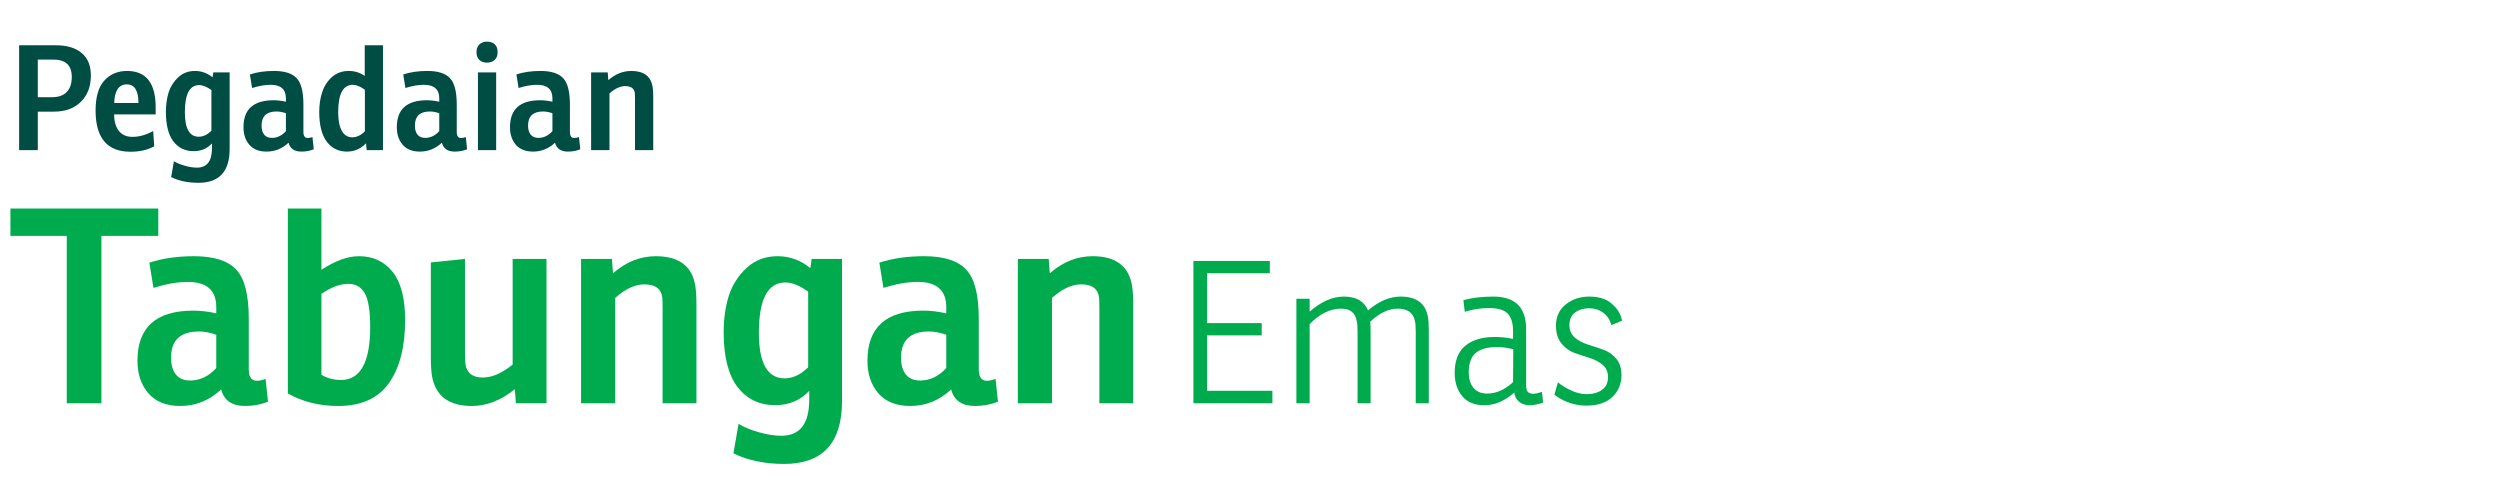 <svg width="240" height="48" viewBox="0 0 240 48" fill="none" xmlns="http://www.w3.org/2000/svg">
<path d="M3.628 10.717V14.413H1.836V4.347H5.364C6.428 4.347 7.254 4.594 7.842 5.089C8.43 5.584 8.724 6.302 8.724 7.245C8.724 8.3 8.402 9.144 7.758 9.779C7.123 10.404 6.265 10.717 5.182 10.717H3.628ZM3.628 9.331H4.986C5.611 9.331 6.083 9.168 6.4 8.841C6.727 8.505 6.89 8.02 6.89 7.385C6.89 6.274 6.302 5.719 5.126 5.719H3.628V9.331Z" fill="#004D43"/>
<path d="M14.944 10.983H10.954C10.963 11.683 11.122 12.22 11.43 12.593C11.738 12.957 12.162 13.139 12.704 13.139C13.366 13.139 14.034 12.952 14.706 12.579L14.804 14.049C14.169 14.394 13.408 14.567 12.522 14.567C10.291 14.567 9.176 13.246 9.176 10.605C9.176 9.317 9.451 8.365 10.002 7.749C10.562 7.124 11.294 6.811 12.2 6.811C14.029 6.811 14.944 7.978 14.944 10.311V10.983ZM13.292 9.891C13.292 8.696 12.918 8.099 12.172 8.099C11.77 8.099 11.467 8.267 11.262 8.603C11.066 8.939 10.968 9.368 10.968 9.891H13.292Z" fill="#004D43"/>
<path d="M20.407 7.427L20.477 6.951H22.045V14.301C22.045 16.466 21.047 17.549 19.049 17.549C18.051 17.549 17.178 17.367 16.431 17.003L16.697 15.477C16.987 15.654 17.337 15.799 17.747 15.911C18.167 16.032 18.555 16.093 18.909 16.093C19.871 16.093 20.351 15.468 20.351 14.217V13.769C19.894 14.264 19.306 14.511 18.587 14.511C17.775 14.511 17.127 14.198 16.641 13.573C16.165 12.938 15.927 11.996 15.927 10.745C15.927 10.054 16.016 9.424 16.193 8.855C16.38 8.286 16.688 7.805 17.117 7.413C17.556 7.012 18.088 6.811 18.713 6.811C19.339 6.811 19.903 7.016 20.407 7.427ZM20.295 12.551V8.645C19.857 8.328 19.465 8.169 19.119 8.169C18.205 8.169 17.747 9.037 17.747 10.773C17.747 12.341 18.191 13.125 19.077 13.125C19.507 13.125 19.913 12.934 20.295 12.551Z" fill="#004D43"/>
<path d="M24.2 8.449L23.99 7.147C24.662 6.923 25.432 6.811 26.3 6.811C27.327 6.811 28.055 7.044 28.484 7.511C28.913 7.968 29.128 8.808 29.128 10.031V12.663C29.128 13.055 29.268 13.251 29.548 13.251C29.679 13.251 29.828 13.218 29.996 13.153L30.122 14.329C29.767 14.478 29.371 14.553 28.932 14.553C28.26 14.553 27.849 14.268 27.7 13.699C27.093 14.268 26.389 14.553 25.586 14.553C24.867 14.553 24.317 14.334 23.934 13.895C23.561 13.456 23.374 12.896 23.374 12.215C23.374 10.488 24.335 9.625 26.258 9.625C26.641 9.625 27.037 9.672 27.448 9.765V9.443C27.448 8.575 26.958 8.141 25.978 8.141C25.446 8.141 24.853 8.244 24.2 8.449ZM27.448 12.593V10.871C27.131 10.759 26.832 10.703 26.552 10.703C25.591 10.703 25.11 11.156 25.11 12.061C25.11 12.425 25.194 12.714 25.362 12.929C25.53 13.134 25.777 13.237 26.104 13.237C26.608 13.237 27.056 13.022 27.448 12.593Z" fill="#004D43"/>
<path d="M35.015 7.287V4.347H36.765V14.413H35.197L35.141 13.755C34.628 14.287 34.017 14.553 33.307 14.553C32.495 14.553 31.847 14.231 31.361 13.587C30.885 12.943 30.647 11.996 30.647 10.745C30.647 10.054 30.741 9.424 30.927 8.855C31.114 8.276 31.427 7.791 31.865 7.399C32.304 7.007 32.845 6.811 33.489 6.811C34.049 6.811 34.558 6.97 35.015 7.287ZM35.029 12.607V8.617C34.591 8.3 34.203 8.141 33.867 8.141C32.934 8.141 32.467 9.018 32.467 10.773C32.467 11.557 32.584 12.154 32.817 12.565C33.051 12.976 33.382 13.181 33.811 13.181C34.241 13.181 34.647 12.99 35.029 12.607Z" fill="#004D43"/>
<path d="M38.92 8.449L38.71 7.147C39.382 6.923 40.152 6.811 41.02 6.811C42.047 6.811 42.775 7.044 43.204 7.511C43.633 7.968 43.848 8.808 43.848 10.031V12.663C43.848 13.055 43.988 13.251 44.268 13.251C44.399 13.251 44.548 13.218 44.716 13.153L44.842 14.329C44.487 14.478 44.091 14.553 43.652 14.553C42.98 14.553 42.569 14.268 42.42 13.699C41.813 14.268 41.109 14.553 40.306 14.553C39.587 14.553 39.037 14.334 38.654 13.895C38.281 13.456 38.094 12.896 38.094 12.215C38.094 10.488 39.055 9.625 40.978 9.625C41.361 9.625 41.757 9.672 42.168 9.765V9.443C42.168 8.575 41.678 8.141 40.698 8.141C40.166 8.141 39.573 8.244 38.92 8.449ZM42.168 12.593V10.871C41.851 10.759 41.552 10.703 41.272 10.703C40.311 10.703 39.83 11.156 39.83 12.061C39.83 12.425 39.914 12.714 40.082 12.929C40.25 13.134 40.497 13.237 40.824 13.237C41.328 13.237 41.776 13.022 42.168 12.593Z" fill="#004D43"/>
<path d="M45.882 6.951H47.632V14.413H45.882V6.951ZM45.742 5.005C45.742 4.688 45.836 4.44 46.022 4.263C46.209 4.086 46.452 3.997 46.75 3.997C47.077 3.997 47.329 4.086 47.506 4.263C47.684 4.431 47.772 4.678 47.772 5.005C47.772 5.332 47.674 5.584 47.478 5.761C47.291 5.929 47.049 6.013 46.75 6.013C46.442 6.013 46.195 5.924 46.008 5.747C45.831 5.56 45.742 5.313 45.742 5.005Z" fill="#004D43"/>
<path d="M49.785 8.449L49.575 7.147C50.246 6.923 51.017 6.811 51.885 6.811C52.911 6.811 53.639 7.044 54.069 7.511C54.498 7.968 54.712 8.808 54.712 10.031V12.663C54.712 13.055 54.852 13.251 55.133 13.251C55.263 13.251 55.413 13.218 55.581 13.153L55.706 14.329C55.352 14.478 54.955 14.553 54.517 14.553C53.844 14.553 53.434 14.268 53.285 13.699C52.678 14.268 51.973 14.553 51.17 14.553C50.452 14.553 49.901 14.334 49.519 13.895C49.145 13.456 48.959 12.896 48.959 12.215C48.959 10.488 49.92 9.625 51.843 9.625C52.225 9.625 52.622 9.672 53.032 9.765V9.443C53.032 8.575 52.542 8.141 51.562 8.141C51.031 8.141 50.438 8.244 49.785 8.449ZM53.032 12.593V10.871C52.715 10.759 52.416 10.703 52.136 10.703C51.175 10.703 50.694 11.156 50.694 12.061C50.694 12.425 50.779 12.714 50.947 12.929C51.114 13.134 51.362 13.237 51.688 13.237C52.193 13.237 52.641 13.022 53.032 12.593Z" fill="#004D43"/>
<path d="M58.343 6.951L58.399 7.693C59.071 7.105 59.808 6.811 60.611 6.811C61.815 6.811 62.496 7.329 62.655 8.365C62.692 8.598 62.711 8.911 62.711 9.303V14.413H60.961V9.527C60.961 9.238 60.956 9.046 60.947 8.953C60.891 8.496 60.583 8.267 60.023 8.267C59.537 8.267 59.033 8.5 58.511 8.967V14.413H56.747V6.951H58.343Z" fill="#004D43"/>
<path d="M1 22.645V20.019H15.196V22.645H9.736V38.713H6.408V22.645H1Z" fill="#00AB4E"/>
<path d="M14.73 27.637L14.34 25.219C15.588 24.803 17.018 24.595 18.63 24.595C20.537 24.595 21.889 25.028 22.686 25.895C23.483 26.744 23.882 28.304 23.882 30.575V35.463C23.882 36.191 24.142 36.555 24.662 36.555C24.905 36.555 25.182 36.494 25.494 36.373L25.728 38.557C25.069 38.834 24.333 38.973 23.518 38.973C22.27 38.973 21.507 38.444 21.23 37.387C20.103 38.444 18.795 38.973 17.304 38.973C15.969 38.973 14.947 38.566 14.236 37.751C13.543 36.936 13.196 35.896 13.196 34.631C13.196 31.424 14.981 29.821 18.552 29.821C19.263 29.821 19.999 29.908 20.762 30.081V29.483C20.762 27.871 19.852 27.065 18.032 27.065C17.044 27.065 15.943 27.256 14.73 27.637ZM20.762 35.333V32.135C20.173 31.927 19.618 31.823 19.098 31.823C17.313 31.823 16.42 32.664 16.42 34.345C16.42 35.021 16.576 35.558 16.888 35.957C17.2 36.338 17.659 36.529 18.266 36.529C19.202 36.529 20.034 36.13 20.762 35.333Z" fill="#00AB4E"/>
<path d="M30.858 25.895C32.192 25.028 33.388 24.595 34.446 24.595C35.815 24.595 36.898 25.098 37.696 26.103C38.493 27.108 38.892 28.651 38.892 30.731C38.892 33.296 38.372 35.316 37.332 36.789C36.292 38.245 34.671 38.973 32.47 38.973C30.667 38.973 29.055 38.574 27.634 37.777V20.019H30.858V25.895ZM35.538 31.381C35.538 29.838 35.364 28.764 35.018 28.157C34.671 27.55 34.142 27.247 33.432 27.247C32.652 27.247 31.794 27.568 30.858 28.209V35.983C31.412 36.312 32.036 36.477 32.73 36.477C34.602 36.477 35.538 34.778 35.538 31.381Z" fill="#00AB4E"/>
<path d="M45.288 38.973C43.069 38.973 41.795 38.002 41.465 36.061C41.396 35.645 41.361 35.056 41.361 34.293V25.193L44.638 24.855V33.929C44.638 34.432 44.655 34.787 44.69 34.995C44.828 35.827 45.383 36.243 46.353 36.243C47.237 36.243 48.191 35.827 49.214 34.995V24.855H52.464V38.713H49.526L49.422 37.361C48.104 38.436 46.726 38.973 45.288 38.973Z" fill="#00AB4E"/>
<path d="M58.746 24.855L58.85 26.233C60.098 25.141 61.468 24.595 62.958 24.595C65.194 24.595 66.46 25.557 66.754 27.481C66.823 27.914 66.858 28.495 66.858 29.223V38.713H63.608V29.639C63.608 29.102 63.599 28.746 63.582 28.573C63.478 27.724 62.906 27.299 61.866 27.299C60.965 27.299 60.029 27.732 59.058 28.599V38.713H55.782V24.855H58.746Z" fill="#00AB4E"/>
<path d="M77.792 25.739L77.922 24.855H80.834V38.505C80.834 42.526 78.979 44.537 75.27 44.537C73.415 44.537 71.794 44.199 70.408 43.523L70.902 40.689C71.439 41.018 72.089 41.287 72.852 41.495C73.632 41.72 74.351 41.833 75.01 41.833C76.795 41.833 77.688 40.672 77.688 38.349V37.517C76.838 38.436 75.746 38.895 74.412 38.895C72.904 38.895 71.699 38.314 70.798 37.153C69.914 35.974 69.472 34.224 69.472 31.901C69.472 30.618 69.636 29.448 69.966 28.391C70.312 27.334 70.885 26.441 71.682 25.713C72.496 24.968 73.484 24.595 74.646 24.595C75.807 24.595 76.856 24.976 77.792 25.739ZM77.584 35.255V28.001C76.769 27.412 76.041 27.117 75.4 27.117C73.701 27.117 72.852 28.729 72.852 31.953C72.852 34.865 73.675 36.321 75.322 36.321C76.119 36.321 76.873 35.966 77.584 35.255Z" fill="#00AB4E"/>
<path d="M84.809 27.637L84.419 25.219C85.667 24.803 87.097 24.595 88.709 24.595C90.616 24.595 91.968 25.028 92.765 25.895C93.562 26.744 93.961 28.304 93.961 30.575V35.463C93.961 36.191 94.221 36.555 94.741 36.555C94.984 36.555 95.261 36.494 95.573 36.373L95.807 38.557C95.148 38.834 94.412 38.973 93.597 38.973C92.349 38.973 91.587 38.444 91.309 37.387C90.183 38.444 88.874 38.973 87.383 38.973C86.049 38.973 85.026 38.566 84.315 37.751C83.622 36.936 83.275 35.896 83.275 34.631C83.275 31.424 85.061 29.821 88.631 29.821C89.342 29.821 90.079 29.908 90.841 30.081V29.483C90.841 27.871 89.931 27.065 88.111 27.065C87.123 27.065 86.022 27.256 84.809 27.637ZM90.841 35.333V32.135C90.252 31.927 89.697 31.823 89.177 31.823C87.392 31.823 86.499 32.664 86.499 34.345C86.499 35.021 86.655 35.558 86.967 35.957C87.279 36.338 87.739 36.529 88.345 36.529C89.281 36.529 90.113 36.13 90.841 35.333Z" fill="#00AB4E"/>
<path d="M100.677 24.855L100.781 26.233C102.029 25.141 103.398 24.595 104.889 24.595C107.125 24.595 108.39 25.557 108.685 27.481C108.754 27.914 108.789 28.495 108.789 29.223V38.713H105.539V29.639C105.539 29.102 105.53 28.746 105.513 28.573C105.409 27.724 104.837 27.299 103.797 27.299C102.896 27.299 101.96 27.732 100.989 28.599V38.713H97.713V24.855H100.677Z" fill="#00AB4E"/>
<path d="M114.569 38.713V25.052H121.903V26.23H115.88V31.018H121.124V32.196H115.88V37.516H122.15V38.713H114.569Z" fill="#00AB4E"/>
<path d="M129.013 28.472C130.191 28.472 130.963 28.915 131.331 29.802C132.357 28.915 133.402 28.472 134.466 28.472C135.986 28.472 136.86 29.131 137.088 30.448C137.138 30.739 137.164 31.151 137.164 31.683V38.713H135.91V31.854C135.91 31.385 135.884 31.043 135.834 30.828C135.682 30.03 135.131 29.631 134.181 29.631C133.307 29.631 132.426 30.049 131.54 30.885C131.565 31.088 131.578 31.423 131.578 31.892V38.713H130.324V31.854C130.324 31.385 130.298 31.043 130.248 30.828C130.121 30.03 129.621 29.631 128.747 29.631C127.695 29.631 126.688 30.125 125.726 31.113V38.713H124.453V28.681H125.726V29.916C126.828 28.953 127.923 28.472 129.013 28.472Z" fill="#00AB4E"/>
<path d="M140.618 29.935L140.485 28.814C141.309 28.586 142.265 28.472 143.354 28.472C145.457 28.472 146.508 29.511 146.508 31.588V36.965C146.508 37.269 146.559 37.484 146.66 37.611C146.774 37.738 146.958 37.801 147.211 37.801C147.414 37.801 147.686 37.738 148.028 37.611L148.142 38.656C147.623 38.821 147.205 38.903 146.888 38.903C146.445 38.903 146.09 38.789 145.824 38.561C145.558 38.32 145.406 38.029 145.368 37.687C144.456 38.498 143.494 38.903 142.48 38.903C141.556 38.903 140.853 38.612 140.371 38.029C139.89 37.446 139.649 36.705 139.649 35.806C139.649 34.628 139.985 33.76 140.656 33.203C141.34 32.633 142.29 32.348 143.506 32.348C144.114 32.348 144.697 32.411 145.254 32.538V31.816C145.254 31.031 145.083 30.461 144.741 30.106C144.399 29.751 143.804 29.574 142.955 29.574C142.157 29.574 141.378 29.694 140.618 29.935ZM145.254 36.68L145.273 33.526C144.716 33.387 144.197 33.317 143.715 33.317C142.803 33.317 142.119 33.507 141.663 33.887C141.22 34.267 140.998 34.894 140.998 35.768C140.998 36.351 141.144 36.832 141.435 37.212C141.739 37.592 142.183 37.782 142.765 37.782C143.639 37.782 144.469 37.415 145.254 36.68Z" fill="#00AB4E"/>
<path d="M149.221 37.877L149.563 36.699C149.842 36.952 150.247 37.206 150.779 37.459C151.311 37.712 151.818 37.839 152.299 37.839C152.92 37.839 153.42 37.7 153.8 37.421C154.18 37.142 154.37 36.737 154.37 36.205C154.37 35.711 154.199 35.318 153.857 35.027C153.515 34.736 153.097 34.514 152.603 34.362C152.109 34.21 151.615 34.045 151.121 33.868C150.64 33.691 150.228 33.387 149.886 32.956C149.544 32.525 149.373 31.962 149.373 31.265C149.373 30.404 149.684 29.726 150.304 29.232C150.925 28.725 151.685 28.472 152.584 28.472C153.509 28.472 154.231 28.706 154.75 29.175C155.282 29.631 155.605 30.169 155.719 30.79L154.693 31.208C154.541 30.676 154.275 30.277 153.895 30.011C153.515 29.732 153.072 29.593 152.565 29.593C152.033 29.593 151.584 29.726 151.216 29.992C150.849 30.258 150.665 30.663 150.665 31.208C150.665 31.702 150.836 32.101 151.178 32.405C151.52 32.696 151.932 32.918 152.413 33.07C152.907 33.222 153.401 33.387 153.895 33.564C154.389 33.729 154.807 34.014 155.149 34.419C155.491 34.824 155.662 35.35 155.662 35.996C155.662 36.857 155.365 37.567 154.769 38.124C154.187 38.669 153.357 38.941 152.28 38.941C151.672 38.941 151.071 38.827 150.475 38.599C149.893 38.358 149.475 38.118 149.221 37.877Z" fill="#00AB4E"/>
</svg>
